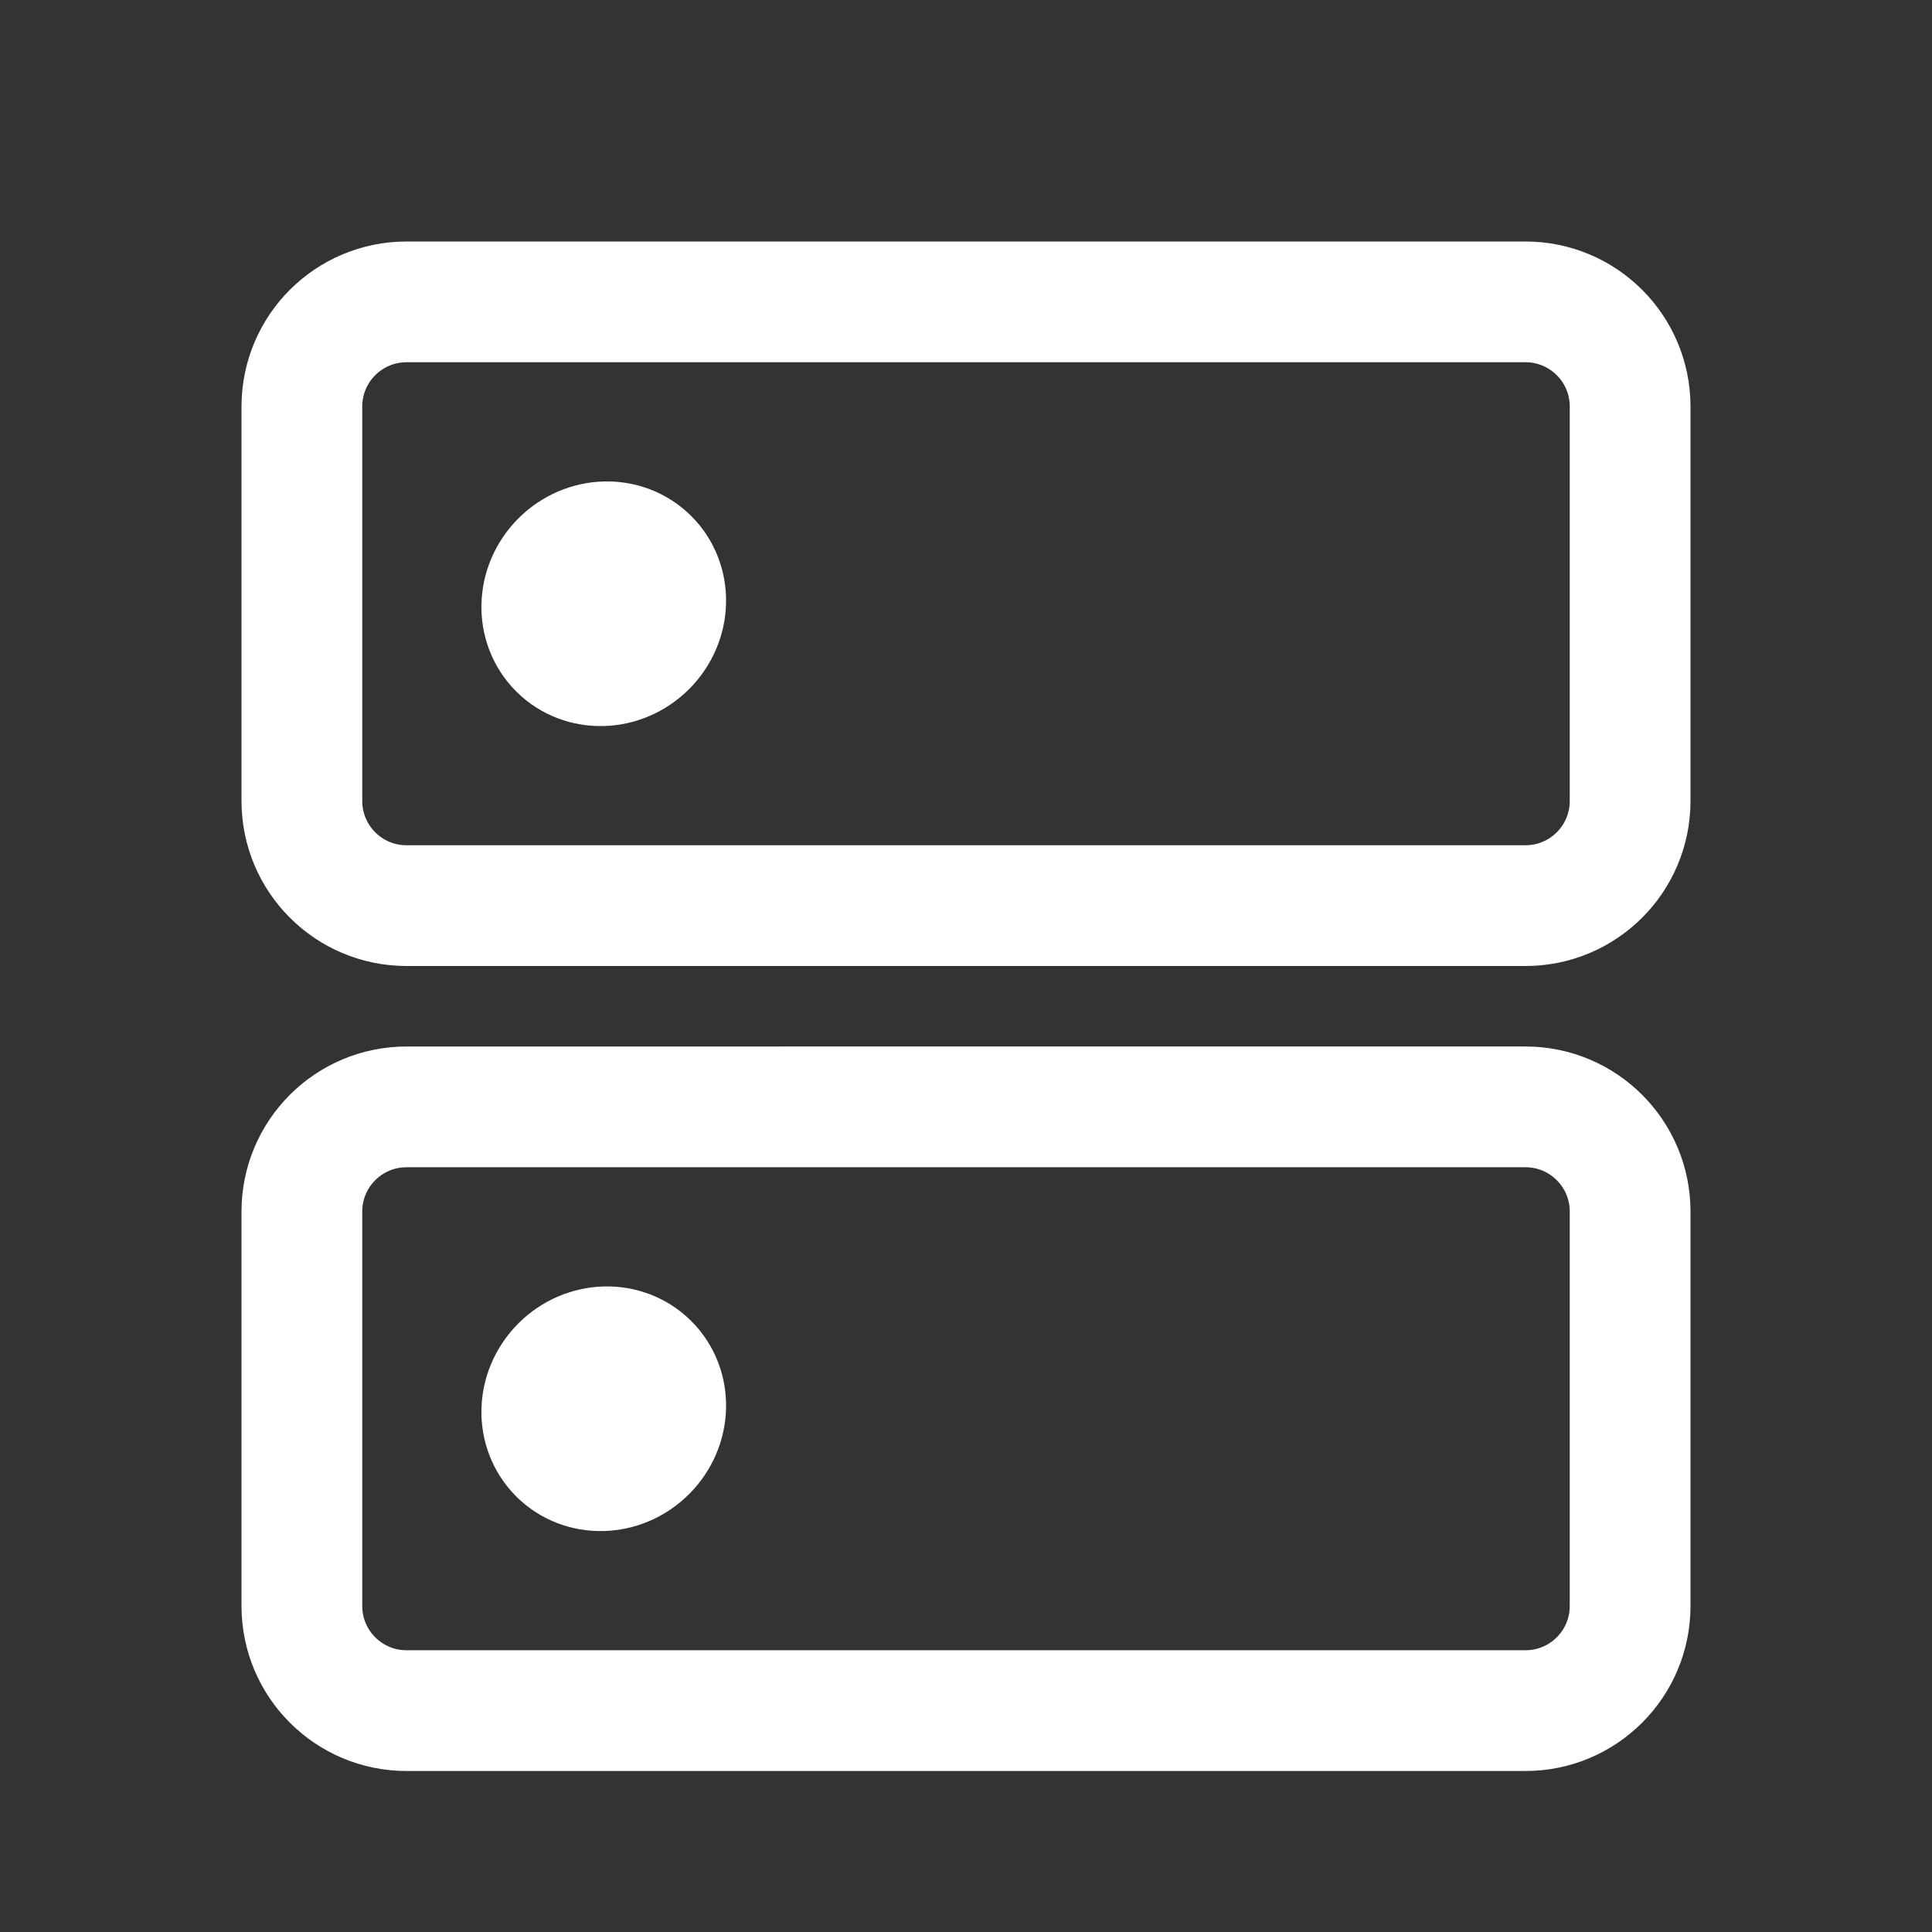 <svg xmlns="http://www.w3.org/2000/svg"
    width="24" height="24"
    viewBox="0 0 24 24">
    <rect x="0" y="0" width="24" height="24" fill="#333333" stroke="none"/>
    <path fill="none"
        stroke="#FFFFFF"
        stroke-width="1.5"
        stroke-linecap="round"
        stroke-linejoin="round"
        d="M20.25 5.05c0-.718-.582-1.3-1.3-1.3H5.05c-.718 0-1.3.582-1.3
 1.3v4.9c0 .718.582 1.3 1.3 1.3h13.9c.718 0 1.3-.582
1.3-1.3v-4.9zM20.25 15.05c0-.718-.582-1.3-1.3-1.3H5.05c-.718
 0-1.3.582-1.3 1.3v4.9c0 .718.582 1.3 1.3 1.3h13.9c.718 0
 1.3-.582 1.3-1.3v-4.9z M6.97 6.97c.308-.308.795-.321
 1.088-.028.293.293.28.78-.028 1.088-.308.308-.795.321-1.088.028-.293-.293-.28-.78.028-1.088zM6.97
16.97c.308-.308.795-.321 1.088-.028.293.293.28.78-.028
1.088-.308.308-.795.321-1.088.028-.293-.293-.28-.78.028-1.088z"/>
</svg>